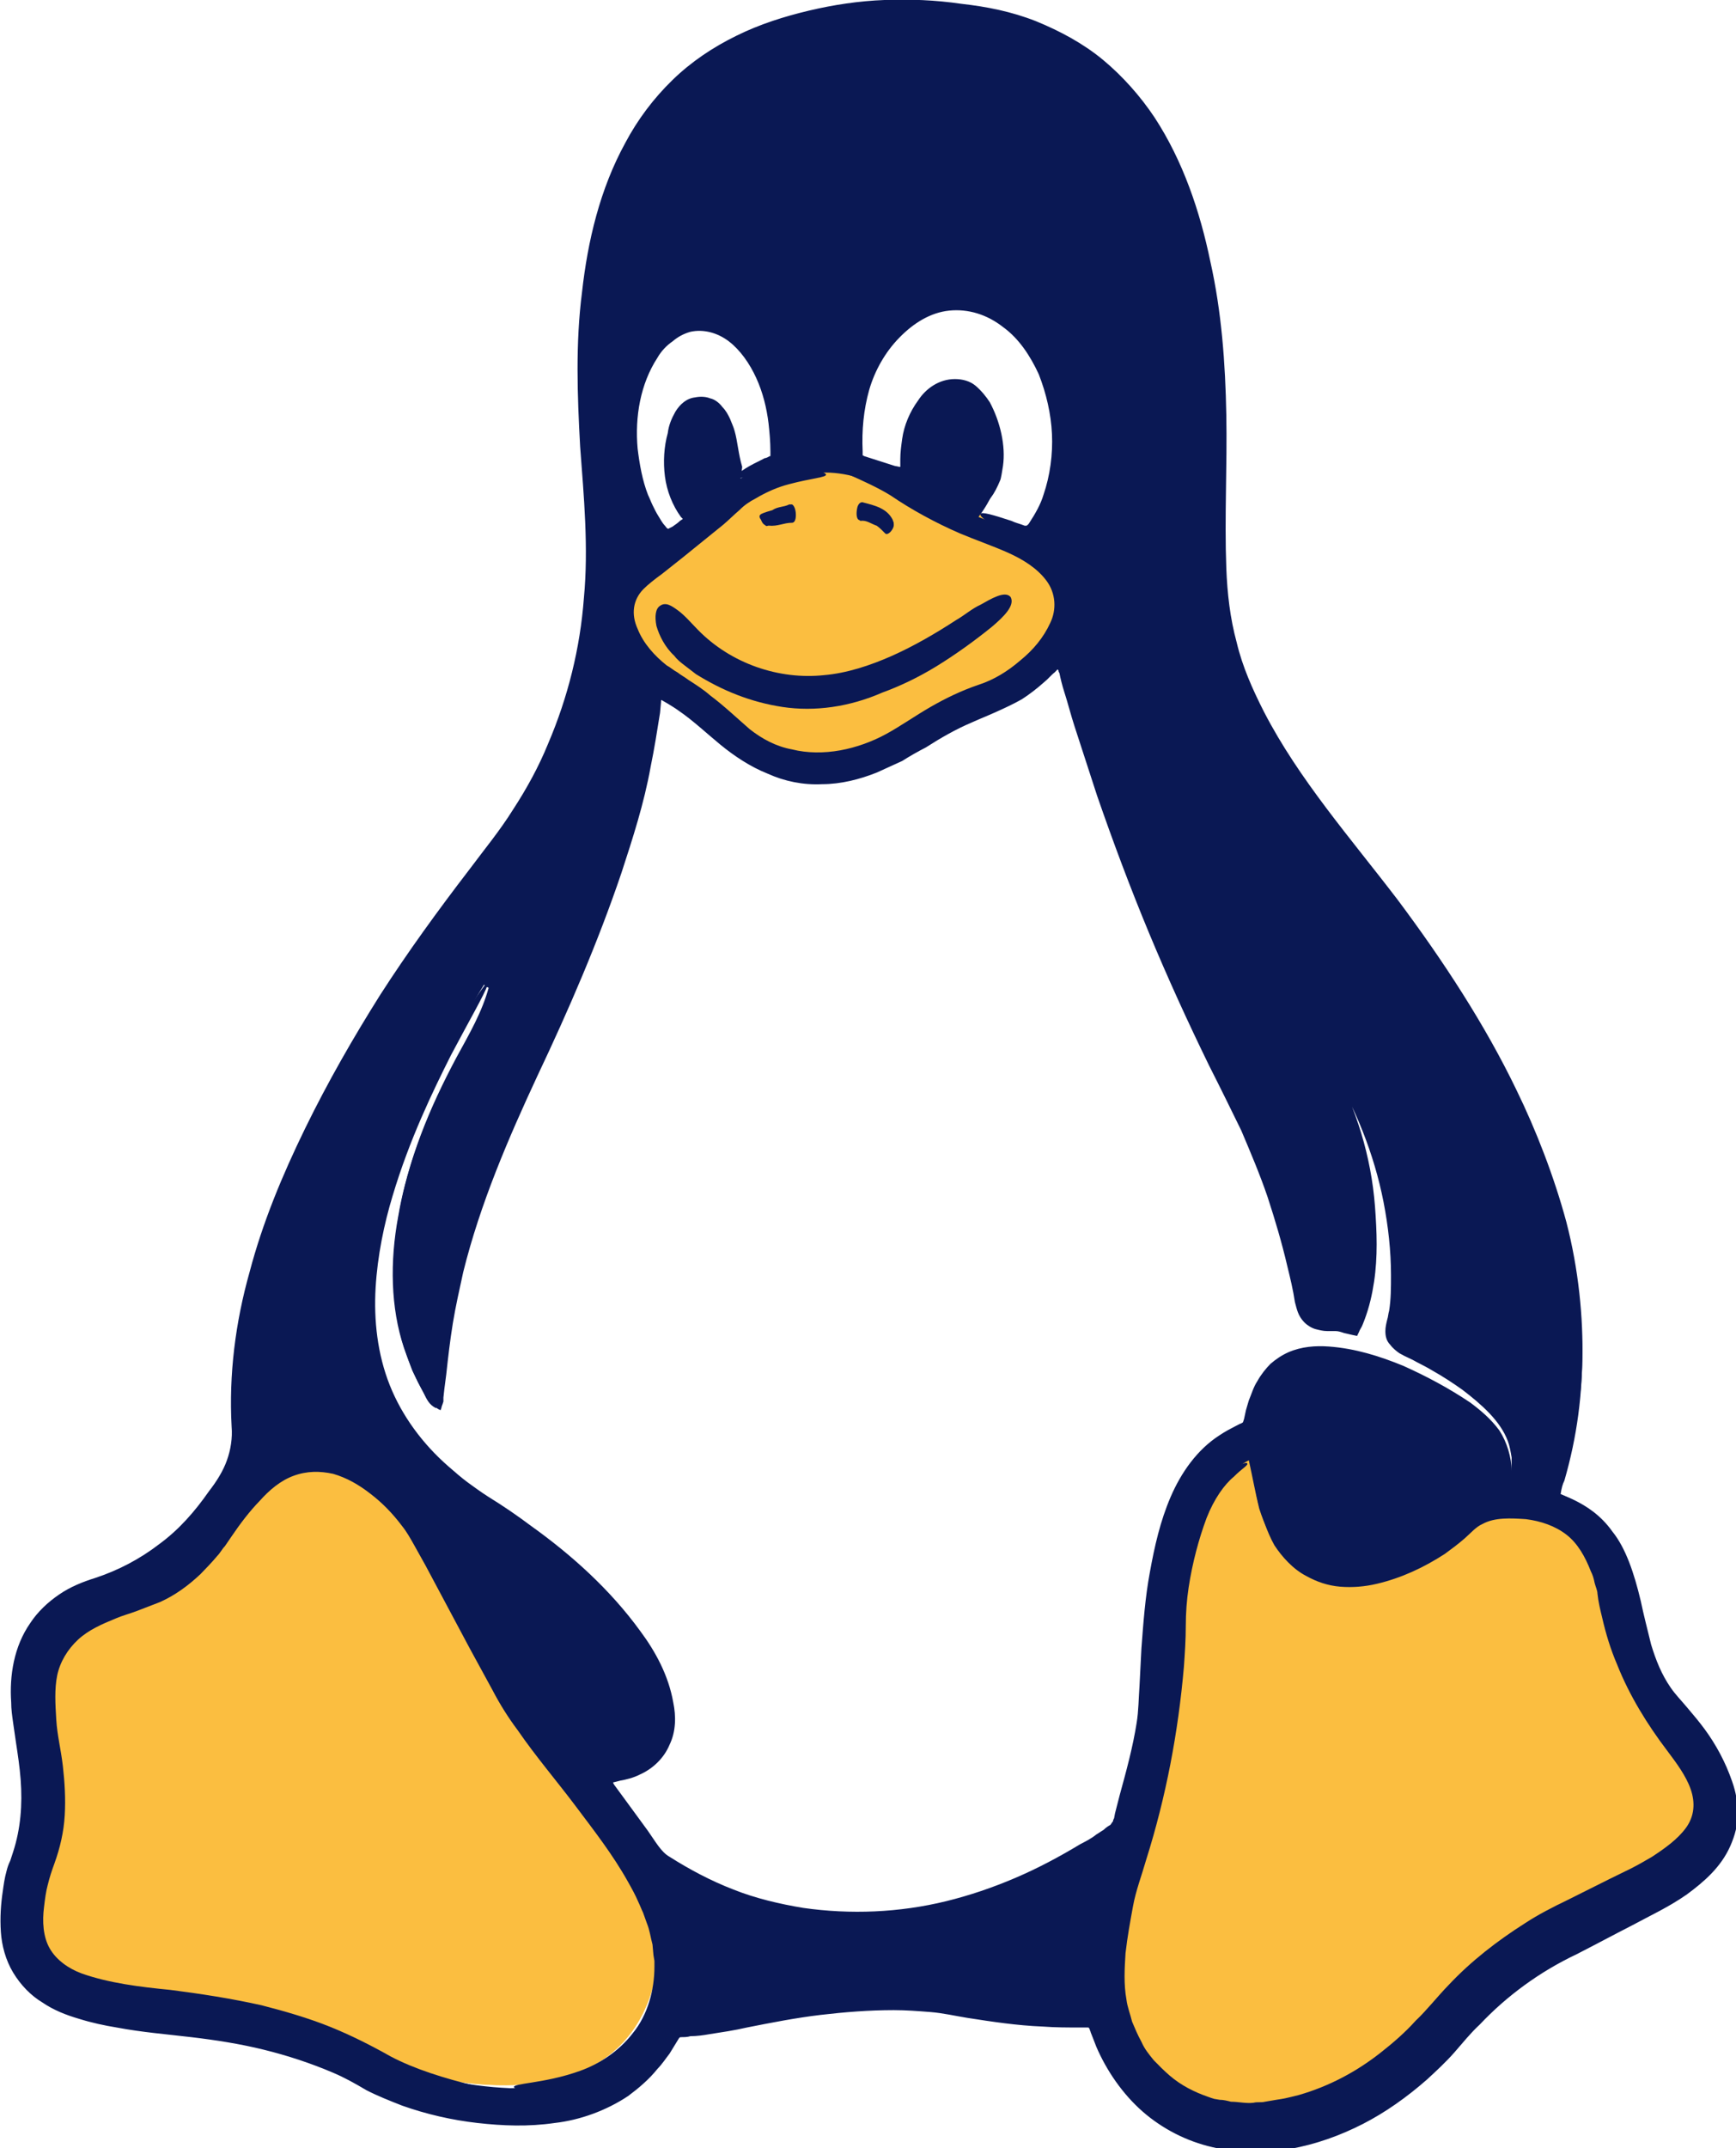<svg width="38" height="47" viewBox="0 0 38 47" fill="none" xmlns="http://www.w3.org/2000/svg">
<g clip-path="url(#clip0_113_573)">
<path d="M22.864 12.218C22.081 11.458 20.802 10.825 19.503 10.593C19.421 10.509 19.318 10.424 19.215 10.382C18.843 10.213 18.514 10.129 18.101 10.192C17.854 10.234 17.648 10.298 17.441 10.403C17.421 10.403 17.276 10.466 17.215 10.509C17.173 10.53 17.091 10.551 17.07 10.551C16.967 10.572 16.864 10.593 16.74 10.635C16.369 10.762 16.081 10.952 15.771 11.205C15.689 11.268 15.627 11.353 15.586 11.416C15.544 11.437 15.503 11.479 15.483 11.501C15.441 11.522 15.4 11.564 15.359 11.606C15.235 11.669 15.111 11.775 15.008 11.88C14.081 11.88 13.627 12.957 13.771 13.759C14.019 15.278 15.854 16.355 17.194 16.566C18.493 16.777 20.328 16.798 20.967 15.468C21.998 15.131 22.988 14.603 23.256 13.674C23.38 13.168 23.235 12.577 22.864 12.218Z" fill="#FBBE40"/>
<path d="M22.864 12.218C22.081 11.458 20.802 10.825 19.503 10.593C19.421 10.509 19.318 10.424 19.215 10.382C18.843 10.213 18.514 10.129 18.101 10.192C17.854 10.234 17.648 10.298 17.441 10.403C17.421 10.403 17.276 10.466 17.215 10.509C17.173 10.53 17.091 10.551 17.07 10.551C16.967 10.572 16.864 10.593 16.74 10.635C16.369 10.762 16.081 10.952 15.771 11.205C15.689 11.268 15.627 11.353 15.586 11.416C15.544 11.437 15.503 11.479 15.483 11.501C15.441 11.522 15.4 11.564 15.359 11.606C15.235 11.669 15.111 11.775 15.008 11.88C14.081 11.88 13.627 12.957 13.771 13.759C14.019 15.278 15.854 16.355 17.194 16.566C18.493 16.777 20.328 16.798 20.967 15.468C21.998 15.131 22.988 14.603 23.256 13.674C23.38 13.168 23.235 12.577 22.864 12.218Z" fill="#FBBE40"/>
<path d="M11.897 36.722C10.866 34.822 8.742 31.509 6.206 32.163C4.763 32.543 3.979 34.063 2.742 34.78C2.309 35.033 1.773 35.097 1.381 35.645C1.031 36.173 0.948 36.806 0.804 37.397C0.701 37.883 0.825 38.305 1.052 38.621C-0.144 40.099 0.227 43.011 2.124 43.623C3.01 43.919 3.979 43.729 4.887 43.961C6.082 44.256 7.196 44.805 8.371 45.164C10.33 45.797 13.423 46.156 14.247 43.623C15.031 41.281 12.948 38.685 11.897 36.722Z" fill="#FBBE40"/>
<path d="M36.599 38.326C36.331 37.714 35.898 37.165 35.733 36.49C35.568 35.751 35.424 34.949 34.97 34.337C34.95 34.253 34.95 34.169 34.929 34.084C34.867 33.831 34.743 33.62 34.558 33.43C34.455 33.345 34.372 33.282 34.269 33.198C34.042 33.071 33.795 32.987 33.548 32.987H33.506C33.3 32.987 33.115 33.029 32.95 33.113C32.908 33.134 32.847 33.156 32.805 33.177C32.455 33.113 32.084 33.071 31.754 33.029C30.744 32.923 29.919 33.134 29.238 33.556C29.589 31.847 26.929 31.151 26.414 32.923C25.795 35.055 25.197 37.186 24.661 39.339C24.187 41.196 23.156 43.75 24.97 45.206C25.424 45.586 25.96 45.797 26.537 45.903C26.764 46.177 27.115 46.346 27.568 46.346C28.084 46.346 28.455 46.114 28.682 45.797C29.424 45.607 30.125 45.291 30.702 44.868C31.527 44.278 32.228 43.581 33.094 43.053C33.919 42.547 34.867 42.273 35.609 41.703C35.919 41.471 36.187 41.175 36.393 40.859C37.341 40.437 37.424 38.938 36.599 38.326Z" fill="#FBBE40"/>
<path d="M11.897 36.722C10.866 34.822 8.742 31.509 6.206 32.163C4.763 32.543 3.979 34.063 2.742 34.78C2.309 35.033 1.773 35.097 1.381 35.645C1.031 36.173 0.948 36.806 0.804 37.397C0.701 37.883 0.825 38.305 1.052 38.621C-0.144 40.099 0.227 43.011 2.124 43.623C3.01 43.919 3.979 43.729 4.887 43.961C6.082 44.256 7.196 44.805 8.371 45.164C10.33 45.797 13.423 46.156 14.247 43.623C15.031 41.281 12.948 38.685 11.897 36.722Z" fill="#FBBE40"/>
<path d="M36.599 38.326C36.331 37.714 35.898 37.165 35.733 36.49C35.568 35.751 35.424 34.949 34.97 34.337C34.95 34.253 34.95 34.169 34.929 34.084C34.867 33.831 34.743 33.62 34.558 33.43C34.455 33.345 34.372 33.282 34.269 33.198C34.042 33.071 33.795 32.987 33.548 32.987H33.506C33.3 32.987 33.115 33.029 32.95 33.113C32.908 33.134 32.847 33.156 32.805 33.177C32.455 33.113 32.084 33.071 31.754 33.029C30.744 32.923 29.919 33.134 29.238 33.556C29.589 31.847 26.929 31.151 26.414 32.923C25.795 35.055 25.197 37.186 24.661 39.339C24.187 41.196 23.156 43.75 24.97 45.206C25.424 45.586 25.96 45.797 26.537 45.903C26.764 46.177 27.115 46.346 27.568 46.346C28.084 46.346 28.455 46.114 28.682 45.797C29.424 45.607 30.125 45.291 30.702 44.868C31.527 44.278 32.228 43.581 33.094 43.053C33.919 42.547 34.867 42.273 35.609 41.703C35.919 41.471 36.187 41.175 36.393 40.859C37.341 40.437 37.424 38.938 36.599 38.326Z" fill="#FBBE40"/>
<path d="M34.161 32.69C35.151 33.09 35.522 33.914 35.728 34.842C35.79 35.117 35.873 35.391 35.934 35.686C36.058 36.298 36.305 36.847 36.738 37.312C37.11 37.712 37.44 38.177 37.646 38.704C38.017 39.612 37.852 40.287 37.13 40.92C36.78 41.237 36.367 41.469 35.934 41.68C35.357 41.976 34.759 42.292 34.182 42.588C33.295 43.052 32.532 43.685 31.872 44.466C31.068 45.416 30.12 46.154 28.945 46.555C26.862 47.273 24.821 46.513 24.017 44.318C23.955 44.149 23.852 44.086 23.687 44.107C22.718 44.149 21.769 44.002 20.821 43.854C19.46 43.622 18.099 43.77 16.759 44.044C16.161 44.17 15.563 44.318 14.945 44.339C14.821 44.339 14.738 44.36 14.677 44.487C13.707 46.197 12.161 46.45 10.45 46.26C9.543 46.154 8.677 45.901 7.893 45.458C6.594 44.74 5.192 44.508 3.769 44.339C3.11 44.276 2.47 44.192 1.831 44.023C0.553 43.664 0.079 42.925 0.223 41.596C0.244 41.342 0.285 41.068 0.367 40.836C0.738 39.95 0.656 39.042 0.512 38.135C0.47 37.923 0.45 37.734 0.429 37.523C0.305 36.214 0.821 35.222 2.037 34.821C3.233 34.441 4.099 33.745 4.78 32.711C5.089 32.246 5.254 31.866 5.233 31.276C5.13 29.144 5.749 27.16 6.615 25.261C7.707 22.876 9.171 20.744 10.78 18.697C12.409 16.629 13.089 14.265 13.007 11.627C12.945 10.065 12.759 8.483 12.903 6.9C12.986 5.95 13.13 5 13.46 4.093C14.12 2.32 15.336 1.159 17.089 0.611C18.553 0.146 20.037 0.083 21.543 0.357C23.728 0.716 25.151 2.109 25.914 4.219C26.573 6.034 26.697 7.934 26.718 9.833C26.718 10.825 26.697 11.796 26.738 12.788C26.821 14.371 27.522 15.721 28.409 16.988C29.233 18.17 30.182 19.246 31.027 20.428C32.388 22.327 33.563 24.353 34.202 26.654C34.738 28.574 34.8 30.474 34.244 32.394C34.202 32.478 34.182 32.563 34.161 32.69ZM10.697 21.61C10.656 21.588 10.635 21.567 10.594 21.546C10.45 21.779 10.305 22.032 10.161 22.264C9.254 23.847 8.429 25.472 8.099 27.308C7.666 29.693 8.429 31.508 10.429 32.837C10.615 32.964 10.821 33.09 11.007 33.217C11.976 33.892 12.883 34.61 13.625 35.56C14.037 36.087 14.409 36.636 14.512 37.333C14.635 38.071 14.285 38.62 13.563 38.81C13.398 38.852 13.233 38.873 13.027 38.915C13.336 39.337 13.625 39.739 13.914 40.139C14.099 40.393 14.223 40.667 14.512 40.836C15.068 41.174 15.646 41.49 16.285 41.68C19.213 42.588 21.852 41.807 24.305 40.139C24.388 40.076 24.47 40.013 24.512 39.886C24.759 39 25.048 38.135 25.089 37.206C25.151 35.961 25.192 34.716 25.543 33.513C25.811 32.563 26.264 31.74 27.213 31.339C27.378 31.276 27.398 31.128 27.419 30.98C27.625 29.967 28.202 29.545 29.192 29.672C30.037 29.777 30.821 30.115 31.543 30.558C32.285 30.98 32.986 31.444 32.821 32.478C33.11 32.584 33.192 32.436 33.233 32.204C33.316 31.571 33.048 31.086 32.615 30.685C32.099 30.178 31.481 29.819 30.821 29.524C30.532 29.397 30.409 29.271 30.491 28.912C30.573 28.616 30.594 28.279 30.594 27.983C30.553 25.134 29.295 22.834 27.398 20.85C27.336 20.787 27.254 20.66 27.13 20.787C27.171 21.061 27.378 21.188 27.543 21.378C29.089 23.129 29.996 25.155 29.872 27.561C29.852 28.068 29.749 28.553 29.522 28.996C29.336 28.975 29.192 28.933 29.048 28.933C28.697 28.933 28.553 28.806 28.491 28.426C28.161 26.801 27.625 25.24 26.862 23.762C25.419 20.934 24.244 17.98 23.336 14.919C23.295 14.751 23.274 14.54 23.13 14.35C22.718 14.856 22.244 15.236 21.666 15.468C21.068 15.7 20.512 16.017 19.955 16.355C18.285 17.389 16.986 17.262 15.543 15.954C15.192 15.637 14.8 15.341 14.326 15.109C14.223 16.122 14.037 17.051 13.769 18.001C13.192 20.069 12.326 22.011 11.419 23.931C10.656 25.577 10.017 27.245 9.749 29.06C9.666 29.629 9.604 30.22 9.543 30.811C9.378 30.727 9.336 30.6 9.275 30.474C8.594 29.271 8.491 27.983 8.718 26.654C8.924 25.387 9.398 24.248 9.996 23.129C10.285 22.602 10.553 22.137 10.697 21.61ZM11.171 45.69C11.357 45.69 11.543 45.669 11.728 45.669C14.079 45.458 15.11 43.495 13.976 41.364C13.625 40.688 13.151 40.076 12.697 39.485C12.058 38.641 11.357 37.86 10.862 36.91C10.305 35.834 9.728 34.779 9.151 33.703C8.862 33.175 8.47 32.753 7.996 32.415C7.089 31.803 6.202 31.909 5.481 32.732C5.213 33.048 4.945 33.386 4.718 33.745C4.264 34.42 3.666 34.863 2.903 35.096C2.615 35.18 2.326 35.285 2.037 35.433C1.357 35.771 1.006 36.319 1.006 37.1C1.006 37.523 1.068 37.945 1.13 38.367C1.275 39.19 1.295 39.992 0.986 40.794C0.883 41.047 0.842 41.321 0.8 41.596C0.635 42.609 0.986 43.157 1.955 43.432C2.491 43.58 3.027 43.643 3.584 43.706C5.254 43.854 6.862 44.192 8.347 45.015C9.213 45.437 10.182 45.648 11.171 45.69ZM27.336 31.951C26.718 32.267 26.429 32.774 26.223 33.344C25.976 34.019 25.852 34.758 25.831 35.475C25.769 37.354 25.439 39.169 24.862 40.941C24.677 41.511 24.573 42.102 24.491 42.714C24.223 44.951 25.934 46.576 28.099 46.154C29.46 45.88 30.532 45.12 31.419 44.065C32.202 43.115 33.151 42.398 34.223 41.87C34.842 41.553 35.46 41.279 36.058 40.941C37.419 40.182 37.625 39.485 36.656 38.261C35.852 37.227 35.316 36.13 35.11 34.863C35.089 34.779 35.048 34.673 35.027 34.589C34.697 33.555 34.12 33.154 33.048 33.133C32.677 33.133 32.367 33.196 32.079 33.492C31.646 33.935 31.089 34.251 30.512 34.462C29.089 35.011 28.037 34.483 27.563 33.006C27.481 32.668 27.419 32.331 27.336 31.951ZM18.079 10.34C17.192 10.34 16.553 10.572 16.037 11.036C15.419 11.585 14.78 12.091 14.12 12.598C13.666 12.957 13.584 13.4 13.852 13.949C14.037 14.329 14.347 14.645 14.697 14.856C15.233 15.194 15.728 15.595 16.182 16.038C16.759 16.566 17.439 16.735 18.202 16.671C18.78 16.608 19.295 16.397 19.769 16.08C20.326 15.721 20.883 15.384 21.501 15.152C21.934 15.004 22.305 14.729 22.635 14.392C23.543 13.484 23.378 12.535 22.223 12.007C22.058 11.923 21.872 11.838 21.707 11.796C21.006 11.564 20.347 11.268 19.707 10.867C19.171 10.53 18.573 10.34 18.079 10.34ZM21.419 11.311C21.728 11.437 22.017 11.543 22.305 11.669C22.47 11.754 22.573 11.69 22.677 11.543C23.543 10.34 23.357 8.145 22.264 7.153C21.46 6.393 20.409 6.393 19.625 7.153C18.862 7.892 18.615 8.841 18.677 9.875C18.677 9.981 18.697 10.065 18.8 10.108C19.13 10.213 19.481 10.319 19.852 10.445C19.831 9.854 19.872 9.348 20.161 8.884C20.594 8.208 21.295 8.229 21.646 8.947C22.017 9.77 21.996 10.551 21.419 11.311ZM16.161 10.488C16.429 10.382 16.656 10.276 16.903 10.171C17.048 10.108 17.068 10.002 17.068 9.875C17.068 9.095 16.924 8.356 16.45 7.702C15.749 6.773 14.759 6.836 14.161 7.849C13.563 8.884 13.646 10.593 14.367 11.543C14.429 11.627 14.491 11.733 14.615 11.754C14.8 11.648 14.986 11.522 15.13 11.332C14.656 10.762 14.532 10.108 14.697 9.39C14.78 9.073 14.903 8.757 15.274 8.736C15.646 8.715 15.79 9.01 15.934 9.306C16.12 9.686 16.12 10.065 16.161 10.488Z" fill="#0A1854"/>
<path d="M16.081 9.433C16.06 9.349 16.019 9.264 15.978 9.159C15.937 9.075 15.895 8.99 15.813 8.906C15.751 8.821 15.648 8.737 15.545 8.716C15.442 8.674 15.318 8.674 15.215 8.695C15.029 8.716 14.885 8.842 14.782 9.011C14.699 9.159 14.637 9.307 14.617 9.476C14.534 9.771 14.514 10.109 14.555 10.425C14.596 10.742 14.72 11.058 14.905 11.312L14.947 11.354L14.885 11.396C14.844 11.438 14.782 11.48 14.72 11.523L14.637 11.565C14.617 11.586 14.637 11.565 14.617 11.565C14.617 11.565 14.617 11.586 14.555 11.502C14.493 11.438 14.452 11.354 14.411 11.29C14.37 11.227 14.328 11.143 14.287 11.058C14.246 10.974 14.225 10.911 14.184 10.826C14.06 10.51 13.998 10.151 13.957 9.813C13.895 9.117 14.019 8.399 14.39 7.829C14.473 7.682 14.596 7.555 14.72 7.471C14.844 7.365 14.967 7.302 15.112 7.26C15.4 7.196 15.71 7.281 15.957 7.471C16.204 7.661 16.411 7.956 16.555 8.273C16.699 8.589 16.782 8.927 16.823 9.264C16.844 9.454 16.864 9.665 16.864 9.877C16.864 9.919 16.864 9.94 16.864 9.961C16.864 9.982 16.864 9.982 16.844 9.982C16.844 9.982 16.782 10.024 16.741 10.024C16.699 10.045 16.658 10.066 16.617 10.088C16.308 10.235 16.101 10.383 16.143 10.425C16.184 10.489 16.39 10.446 16.72 10.362C16.761 10.341 16.802 10.341 16.844 10.32L16.905 10.341C16.926 10.341 16.947 10.32 16.988 10.32C17.05 10.299 17.132 10.235 17.174 10.151C17.215 10.066 17.235 10.003 17.235 9.919C17.256 9.687 17.235 9.454 17.215 9.201C17.174 8.842 17.091 8.484 16.926 8.167C16.802 7.893 16.637 7.639 16.431 7.428C16.225 7.217 15.957 7.027 15.648 6.943C15.338 6.859 14.988 6.922 14.72 7.091C14.431 7.26 14.225 7.513 14.06 7.766C13.73 8.315 13.607 8.969 13.627 9.623C13.648 10.277 13.813 10.974 14.225 11.586C14.246 11.607 14.266 11.628 14.287 11.67C14.308 11.691 14.328 11.734 14.349 11.755C14.37 11.797 14.39 11.818 14.473 11.882C14.534 11.924 14.617 11.945 14.699 11.966C14.761 11.945 14.823 11.903 14.864 11.882C14.905 11.86 14.926 11.839 14.967 11.818C15.029 11.776 15.112 11.713 15.174 11.67L15.235 11.607L15.318 11.523L15.4 11.438L15.421 11.417C15.421 11.417 15.421 11.396 15.4 11.396L15.359 11.354C15.318 11.29 15.277 11.227 15.235 11.164C15.215 11.122 15.194 11.101 15.174 11.058C15.009 10.784 14.885 10.467 14.885 10.109C14.885 9.94 14.905 9.75 14.947 9.581C14.988 9.391 15.05 9.222 15.132 9.117C15.174 9.053 15.235 9.032 15.297 9.011C15.359 8.99 15.442 8.99 15.504 9.011C15.627 9.032 15.73 9.159 15.813 9.349C15.875 9.476 15.937 9.581 15.957 9.708C15.998 9.834 16.019 9.961 16.04 10.088C16.081 10.32 16.101 10.51 16.163 10.552C16.204 10.573 16.225 10.425 16.246 10.214C16.163 9.94 16.143 9.644 16.081 9.433Z" fill="#0A1854"/>
<path d="M21.955 10.194C22.017 9.751 21.893 9.223 21.666 8.801C21.584 8.674 21.48 8.548 21.357 8.442C21.233 8.337 21.068 8.294 20.903 8.294C20.553 8.294 20.264 8.505 20.099 8.759C19.913 9.012 19.79 9.307 19.748 9.603C19.728 9.751 19.707 9.898 19.707 10.046V10.152V10.194V10.215H19.687L19.584 10.194L19.254 10.088L18.924 9.983L18.883 9.962C18.862 9.962 18.883 9.941 18.862 9.962C18.841 9.983 18.841 9.983 18.883 9.962C18.883 9.962 18.883 9.919 18.883 9.877C18.862 9.413 18.903 8.97 19.027 8.527C19.151 8.104 19.377 7.703 19.687 7.387C19.996 7.07 20.367 6.838 20.779 6.796C21.192 6.754 21.604 6.88 21.955 7.155C22.305 7.408 22.553 7.788 22.738 8.189C22.903 8.611 23.006 9.054 23.027 9.497C23.047 9.941 22.986 10.405 22.841 10.827C22.779 11.038 22.656 11.249 22.532 11.439C22.511 11.481 22.47 11.502 22.47 11.502C22.47 11.502 22.47 11.502 22.429 11.502C22.326 11.46 22.223 11.439 22.14 11.397C21.748 11.27 21.48 11.186 21.46 11.249C21.439 11.312 21.666 11.46 22.017 11.65C22.099 11.692 22.181 11.734 22.305 11.798C22.367 11.819 22.47 11.861 22.594 11.819C22.697 11.777 22.759 11.713 22.821 11.65C22.986 11.418 23.151 11.165 23.233 10.869C23.377 10.468 23.439 10.025 23.439 9.603C23.419 8.906 23.254 8.189 22.883 7.577C22.697 7.26 22.45 6.986 22.14 6.775C21.852 6.564 21.48 6.416 21.109 6.374C20.738 6.353 20.326 6.437 19.996 6.648C19.645 6.838 19.377 7.134 19.151 7.45C18.924 7.788 18.759 8.168 18.656 8.569C18.553 8.97 18.553 9.392 18.573 9.814C18.573 9.856 18.573 9.919 18.594 10.004C18.614 10.088 18.697 10.173 18.779 10.194C18.883 10.236 18.986 10.257 19.089 10.299C19.357 10.384 19.666 10.489 20.058 10.616C20.058 10.489 20.058 10.341 20.058 10.194C20.058 10.152 20.058 10.088 20.058 10.046C20.058 10.004 20.058 9.962 20.058 9.941C20.058 9.793 20.078 9.624 20.12 9.476C20.181 9.181 20.346 8.843 20.594 8.653C20.718 8.569 20.862 8.505 21.006 8.527C21.151 8.548 21.274 8.632 21.377 8.759C21.398 8.801 21.419 8.822 21.46 8.864L21.522 8.97C21.563 9.054 21.604 9.139 21.625 9.223C21.687 9.392 21.728 9.582 21.748 9.772C21.769 10.088 21.707 10.405 21.604 10.658C21.501 10.911 21.377 11.101 21.398 11.165C21.419 11.207 21.542 11.101 21.687 10.89C21.769 10.785 21.831 10.658 21.893 10.51C21.913 10.468 21.934 10.32 21.955 10.194Z" fill="#0A1854"/>
<path d="M19.503 10.846C19.936 11.142 20.472 11.437 21.008 11.669C21.359 11.817 21.73 11.944 22.06 12.091C22.39 12.239 22.699 12.429 22.905 12.704C23.111 12.978 23.132 13.337 22.988 13.632C22.843 13.949 22.616 14.223 22.328 14.455C22.06 14.687 21.751 14.877 21.421 14.983C21.049 15.109 20.699 15.278 20.369 15.468C20.039 15.658 19.709 15.89 19.4 16.059C19.091 16.228 18.74 16.355 18.39 16.418C18.039 16.481 17.668 16.481 17.338 16.397C16.988 16.334 16.678 16.165 16.41 15.954C16.142 15.722 15.854 15.447 15.544 15.215C15.4 15.088 15.235 14.983 15.07 14.877C14.988 14.814 14.905 14.772 14.823 14.708C14.74 14.666 14.678 14.603 14.596 14.561C14.328 14.35 14.081 14.075 13.957 13.759C13.812 13.442 13.854 13.126 14.081 12.893C14.184 12.788 14.348 12.661 14.493 12.556L14.946 12.197C15.235 11.965 15.544 11.712 15.833 11.479C15.957 11.374 16.06 11.268 16.184 11.163C16.287 11.057 16.41 10.973 16.534 10.91C16.782 10.762 17.029 10.656 17.276 10.593C17.751 10.466 18.101 10.445 18.081 10.382C18.06 10.319 17.751 10.234 17.235 10.298C16.988 10.34 16.678 10.424 16.39 10.572C16.245 10.656 16.101 10.762 15.957 10.867C15.833 10.973 15.689 11.1 15.565 11.205C15.194 11.522 14.802 11.838 14.41 12.134L14.163 12.324C14.081 12.387 13.998 12.45 13.915 12.535C13.751 12.704 13.606 12.915 13.544 13.168C13.503 13.421 13.565 13.674 13.648 13.885C13.751 14.096 13.854 14.286 14.019 14.455C14.163 14.624 14.328 14.772 14.513 14.898C14.699 15.025 14.864 15.13 15.05 15.257C15.4 15.51 15.709 15.785 16.039 16.08C16.369 16.397 16.802 16.65 17.276 16.735C17.751 16.84 18.225 16.819 18.699 16.692C19.173 16.587 19.627 16.334 20.019 16.059C20.431 15.806 20.843 15.553 21.297 15.363C21.4 15.32 21.503 15.278 21.648 15.236C21.771 15.194 21.895 15.13 22.019 15.067C22.266 14.941 22.493 14.751 22.699 14.561C22.905 14.35 23.111 14.117 23.256 13.822C23.4 13.527 23.462 13.147 23.338 12.788C23.215 12.45 22.946 12.176 22.658 12.007C22.369 11.817 22.06 11.712 21.751 11.585C21.153 11.374 20.555 11.121 19.998 10.783C19.833 10.678 19.627 10.551 19.421 10.466C19.215 10.382 19.008 10.298 18.823 10.255C18.452 10.171 18.142 10.192 18.101 10.234C18.06 10.277 18.287 10.298 18.575 10.382C18.864 10.509 19.235 10.678 19.503 10.846Z" fill="#0A1854"/>
<path d="M28.596 34.484C28.823 34.611 29.07 34.695 29.338 34.717C29.606 34.738 29.874 34.717 30.142 34.653C30.678 34.527 31.173 34.294 31.627 33.999C31.771 33.893 31.915 33.788 32.06 33.661C32.204 33.535 32.307 33.408 32.451 33.345C32.719 33.197 33.07 33.218 33.4 33.239C33.73 33.281 34.039 33.387 34.286 33.577C34.534 33.767 34.699 34.062 34.822 34.379C34.864 34.463 34.884 34.527 34.905 34.632C34.926 34.717 34.967 34.801 34.967 34.864C34.987 35.054 35.029 35.223 35.07 35.392C35.152 35.751 35.255 36.088 35.4 36.426C35.668 37.101 36.06 37.734 36.493 38.304C36.699 38.579 36.905 38.853 37.008 39.148C37.111 39.444 37.09 39.739 36.905 39.993C36.719 40.246 36.451 40.436 36.163 40.626C36.018 40.71 35.874 40.795 35.709 40.879L35.235 41.111L34.307 41.575C33.998 41.723 33.668 41.892 33.379 42.082C32.781 42.462 32.204 42.905 31.709 43.433C31.462 43.686 31.235 43.981 30.987 44.214C30.761 44.467 30.493 44.699 30.224 44.91C29.689 45.332 29.09 45.649 28.431 45.839C28.266 45.881 28.101 45.923 27.936 45.944L27.689 45.986C27.606 46.008 27.523 45.986 27.441 46.008C27.276 46.029 27.111 45.986 26.946 45.986C26.864 45.965 26.781 45.944 26.699 45.944L26.575 45.923L26.451 45.881C26.142 45.775 25.853 45.628 25.606 45.416C25.482 45.311 25.359 45.184 25.256 45.079C25.152 44.952 25.049 44.826 24.987 44.678C24.905 44.53 24.843 44.382 24.781 44.235C24.74 44.066 24.678 43.918 24.657 43.749C24.596 43.412 24.616 43.074 24.637 42.736C24.678 42.377 24.74 42.04 24.802 41.702C24.864 41.364 24.987 41.048 25.09 40.689C25.523 39.317 25.791 37.903 25.915 36.468C25.936 36.173 25.956 35.877 25.956 35.582C25.956 35.286 25.977 35.012 26.018 34.738C26.101 34.189 26.245 33.661 26.41 33.218C26.575 32.796 26.802 32.479 27.008 32.311C27.194 32.121 27.338 32.057 27.297 32.015C27.276 31.994 27.111 32.036 26.884 32.184C26.657 32.332 26.369 32.627 26.163 33.07C25.956 33.514 25.791 34.041 25.689 34.653C25.647 34.949 25.606 35.286 25.606 35.603C25.585 35.919 25.565 36.236 25.544 36.574C25.462 37.502 25.317 38.41 25.111 39.317C25.029 39.697 24.926 40.056 24.823 40.436C24.761 40.626 24.719 40.795 24.657 40.985C24.596 41.175 24.554 41.364 24.493 41.554C24.41 41.934 24.348 42.335 24.307 42.736C24.266 43.137 24.266 43.559 24.369 43.96C24.554 44.762 25.029 45.543 25.75 45.965C26.101 46.176 26.513 46.324 26.926 46.387C27.338 46.451 27.771 46.408 28.183 46.345C29.008 46.176 29.791 45.796 30.451 45.269C30.781 44.994 31.111 44.699 31.4 44.382C31.689 44.045 31.956 43.749 32.266 43.454C32.884 42.884 33.606 42.399 34.41 41.998C34.802 41.786 35.214 41.575 35.627 41.364C36.039 41.153 36.451 40.942 36.843 40.626C37.029 40.478 37.194 40.288 37.317 40.035C37.441 39.782 37.441 39.486 37.379 39.212C37.235 38.684 36.864 38.262 36.575 37.861C35.977 37.038 35.503 36.025 35.317 34.906C35.317 34.843 35.297 34.738 35.255 34.674L35.194 34.463C35.152 34.316 35.09 34.168 35.008 34.041C34.864 33.767 34.657 33.492 34.389 33.303C34.121 33.112 33.791 33.028 33.482 32.986C33.317 32.965 33.173 32.965 33.008 32.965C32.843 32.965 32.678 32.986 32.513 33.028C32.348 33.091 32.183 33.176 32.06 33.303L31.895 33.471C31.833 33.514 31.791 33.577 31.73 33.619C31.503 33.809 31.256 33.957 30.987 34.083C30.451 34.337 29.895 34.548 29.338 34.484C28.987 34.442 28.657 34.316 28.39 34.062C28.121 33.809 27.956 33.492 27.833 33.197C27.709 32.901 27.627 32.606 27.565 32.395C27.503 32.184 27.441 32.036 27.42 31.994C27.4 31.952 27.4 32.057 27.42 32.205C27.441 32.374 27.482 32.627 27.544 32.901C27.627 33.176 27.73 33.514 27.895 33.809C28.06 34.062 28.307 34.337 28.596 34.484Z" fill="#0A1854"/>
<path d="M8.551 44.995C8.139 44.763 7.685 44.531 7.211 44.341C6.737 44.151 6.222 44.003 5.727 43.876C5.067 43.728 4.387 43.623 3.727 43.539C3.067 43.475 2.387 43.391 1.789 43.18C1.5 43.074 1.232 42.884 1.088 42.631C0.943 42.378 0.923 42.04 0.964 41.724C0.984 41.555 1.005 41.386 1.046 41.238C1.088 41.069 1.129 40.943 1.191 40.774C1.314 40.436 1.397 40.077 1.417 39.719C1.438 39.36 1.417 39.001 1.376 38.642C1.335 38.283 1.252 37.967 1.232 37.629C1.211 37.292 1.191 36.954 1.252 36.658C1.314 36.363 1.479 36.089 1.706 35.878C1.933 35.666 2.222 35.54 2.531 35.413C2.675 35.35 2.84 35.308 3.005 35.245C3.17 35.181 3.335 35.118 3.5 35.054C3.83 34.907 4.118 34.696 4.387 34.443C4.51 34.316 4.634 34.189 4.758 34.041C4.82 33.978 4.861 33.894 4.923 33.83L5.067 33.619C5.253 33.345 5.459 33.071 5.685 32.839C5.892 32.606 6.139 32.395 6.428 32.29C6.716 32.184 7.005 32.184 7.294 32.248C7.582 32.332 7.85 32.48 8.118 32.691C8.366 32.881 8.593 33.113 8.799 33.387C8.902 33.514 8.984 33.662 9.067 33.809L9.314 34.252L10.283 36.068L10.778 36.975C10.943 37.292 11.129 37.587 11.335 37.861C11.727 38.431 12.18 38.959 12.593 39.508C13.005 40.056 13.417 40.584 13.747 41.175C13.83 41.323 13.912 41.47 13.974 41.618C14.015 41.703 14.036 41.766 14.077 41.85L14.16 42.082C14.222 42.23 14.242 42.399 14.283 42.547L14.304 42.779L14.325 42.905V43.032C14.325 43.539 14.18 44.087 13.85 44.488C13.541 44.889 13.108 45.164 12.696 45.311C12.283 45.459 11.912 45.522 11.644 45.565C11.376 45.607 11.232 45.628 11.252 45.67C11.273 45.712 11.417 45.733 11.685 45.733C11.933 45.755 12.325 45.733 12.758 45.607C13.191 45.48 13.706 45.227 14.098 44.742C14.51 44.277 14.737 43.581 14.716 42.905C14.696 42.42 14.552 41.956 14.366 41.534C14.18 41.09 13.912 40.711 13.665 40.352C13.232 39.74 12.758 39.149 12.304 38.579C11.83 37.988 11.397 37.397 11.046 36.743C10.696 36.068 10.325 35.392 9.954 34.717C9.768 34.379 9.582 34.041 9.397 33.683C9.211 33.324 8.964 32.986 8.655 32.712C8.366 32.438 8.015 32.184 7.624 32.015C7.232 31.868 6.758 31.826 6.345 31.994C5.933 32.142 5.582 32.459 5.335 32.796C5.067 33.113 4.82 33.472 4.593 33.809C4.345 34.126 4.057 34.421 3.706 34.632C3.541 34.738 3.356 34.822 3.149 34.907C2.964 34.97 2.737 35.033 2.531 35.118C2.325 35.202 2.118 35.287 1.912 35.392C1.706 35.519 1.521 35.666 1.356 35.856C1.026 36.236 0.923 36.764 0.943 37.228C0.943 37.672 1.026 38.157 1.108 38.621C1.17 39.086 1.211 39.571 1.129 40.056C1.088 40.288 1.026 40.542 0.923 40.774C0.82 41.048 0.778 41.323 0.737 41.576C0.696 41.85 0.675 42.146 0.737 42.441C0.778 42.589 0.82 42.737 0.902 42.884C0.984 43.011 1.088 43.138 1.211 43.243C1.459 43.433 1.747 43.56 2.015 43.623C2.283 43.707 2.572 43.75 2.861 43.792C3.438 43.876 3.995 43.897 4.572 44.003C5.706 44.172 6.84 44.446 7.892 44.953C8.057 45.037 8.222 45.121 8.387 45.206C8.551 45.29 8.737 45.375 8.923 45.459C9.294 45.607 9.644 45.691 9.974 45.755C10.634 45.881 11.129 45.86 11.232 45.797C11.314 45.755 10.923 45.733 10.366 45.628C9.747 45.48 9.067 45.269 8.551 44.995Z" fill="#0A1854"/>
<path d="M8.84 29.483C8.902 29.652 8.964 29.821 9.026 29.989L9.149 30.243L9.294 30.517C9.356 30.644 9.418 30.707 9.5 30.77C9.541 30.791 9.582 30.834 9.644 30.855C9.665 30.812 9.665 30.77 9.686 30.728L9.706 30.665V30.623V30.58L9.727 30.39L9.768 30.074C9.809 29.694 9.851 29.335 9.912 28.955C9.974 28.575 10.057 28.217 10.139 27.837C10.51 26.338 11.129 24.903 11.768 23.531C12.448 22.096 13.088 20.619 13.603 19.099C13.851 18.34 14.098 17.58 14.242 16.778C14.325 16.377 14.387 15.976 14.448 15.596L14.469 15.364C14.469 15.343 14.469 15.301 14.49 15.322C14.49 15.322 14.716 15.448 14.861 15.554C15.17 15.765 15.459 16.039 15.768 16.293C16.077 16.546 16.428 16.778 16.799 16.926C17.17 17.095 17.582 17.179 17.995 17.158C18.407 17.158 18.82 17.052 19.191 16.904C19.376 16.82 19.562 16.736 19.747 16.651C19.912 16.546 20.098 16.44 20.263 16.356C20.593 16.145 20.923 15.955 21.273 15.807C21.459 15.723 21.624 15.659 21.809 15.575C21.995 15.491 22.18 15.406 22.366 15.301C22.531 15.195 22.696 15.068 22.861 14.921C22.943 14.857 23.005 14.773 23.088 14.71L23.149 14.646L23.17 14.668V14.689L23.191 14.731C23.211 14.836 23.253 15.005 23.294 15.132C23.376 15.385 23.438 15.638 23.521 15.892C23.686 16.398 23.851 16.904 24.015 17.411C24.366 18.424 24.737 19.416 25.149 20.408C25.562 21.4 25.995 22.349 26.469 23.32C26.716 23.806 26.943 24.27 27.17 24.734C27.376 25.22 27.582 25.705 27.747 26.191C27.912 26.697 28.057 27.183 28.18 27.71C28.242 27.963 28.304 28.217 28.345 28.491C28.387 28.639 28.407 28.786 28.552 28.934C28.613 28.997 28.716 29.061 28.799 29.082C28.881 29.103 28.964 29.124 29.046 29.124H29.149C29.17 29.124 29.211 29.124 29.232 29.124C29.294 29.124 29.356 29.145 29.418 29.166L29.603 29.209L29.706 29.23L29.747 29.145C29.768 29.082 29.809 29.04 29.83 28.976L29.871 28.871C29.974 28.596 30.036 28.322 30.077 28.048C30.16 27.499 30.139 26.95 30.098 26.402C30.015 25.304 29.686 24.249 29.17 23.299C28.923 22.814 28.613 22.371 28.304 21.927C28.139 21.716 27.974 21.505 27.789 21.294C27.706 21.189 27.582 21.083 27.521 20.999C27.438 20.914 27.397 20.83 27.397 20.767L27.335 20.936C27.314 20.914 27.314 20.872 27.314 20.872C27.314 20.872 27.314 20.893 27.294 20.893C27.294 20.893 27.294 20.914 27.273 20.914C27.273 20.914 27.253 20.936 27.273 20.936C27.273 20.936 27.356 21.02 27.397 21.062L27.665 21.358C27.851 21.569 28.015 21.759 28.18 21.97C28.51 22.392 28.84 22.835 29.108 23.299C29.665 24.228 30.077 25.241 30.284 26.296C30.387 26.824 30.448 27.372 30.448 27.9C30.448 28.174 30.448 28.428 30.407 28.681C30.387 28.744 30.387 28.808 30.366 28.871C30.345 28.955 30.325 29.04 30.325 29.124C30.325 29.23 30.345 29.335 30.428 29.42C30.49 29.504 30.572 29.567 30.634 29.61C30.778 29.694 30.902 29.736 31.005 29.799C31.129 29.863 31.253 29.926 31.356 29.989C31.582 30.116 31.809 30.264 32.016 30.412C32.428 30.728 32.84 31.087 33.005 31.53C33.046 31.636 33.067 31.762 33.088 31.889C33.088 31.952 33.088 32.016 33.088 32.079V32.184C33.088 31.889 32.985 31.551 32.82 31.298C32.634 31.045 32.407 30.855 32.18 30.686C31.706 30.369 31.232 30.116 30.716 29.884C30.201 29.673 29.665 29.504 29.088 29.462C28.799 29.441 28.49 29.462 28.201 29.588C28.057 29.652 27.933 29.736 27.809 29.842C27.706 29.947 27.603 30.074 27.521 30.222C27.438 30.348 27.397 30.496 27.335 30.644C27.314 30.707 27.294 30.791 27.273 30.855L27.232 31.045C27.211 31.108 27.211 31.129 27.191 31.129C27.191 31.129 27.17 31.15 27.149 31.15L27.067 31.192C26.943 31.256 26.82 31.319 26.696 31.403C26.201 31.72 25.851 32.227 25.624 32.754C25.397 33.282 25.273 33.831 25.17 34.4C25.067 34.949 25.026 35.519 24.985 36.068L24.943 36.891C24.923 37.165 24.923 37.439 24.881 37.693C24.799 38.22 24.655 38.748 24.51 39.275L24.407 39.676L24.387 39.782L24.366 39.824C24.366 39.845 24.366 39.845 24.366 39.845C24.345 39.866 24.325 39.909 24.304 39.93C24.263 39.951 24.201 39.993 24.16 40.035L23.995 40.141C23.892 40.225 23.768 40.288 23.644 40.352C23.191 40.626 22.716 40.879 22.222 41.09C21.727 41.301 21.232 41.47 20.716 41.597C19.686 41.85 18.613 41.892 17.582 41.745C17.067 41.66 16.531 41.534 16.057 41.344C15.562 41.154 15.088 40.901 14.655 40.626C14.469 40.521 14.345 40.288 14.18 40.056L13.686 39.381L13.438 39.043L13.418 39.001L13.582 38.959C13.706 38.938 13.871 38.896 13.995 38.832C14.284 38.706 14.531 38.474 14.655 38.178C14.799 37.883 14.799 37.545 14.737 37.249C14.634 36.658 14.345 36.131 14.015 35.688C13.356 34.78 12.51 34.02 11.624 33.387C11.315 33.155 11.005 32.944 10.696 32.754C10.531 32.649 10.387 32.543 10.242 32.438C10.098 32.332 9.954 32.205 9.809 32.079C9.253 31.593 8.799 30.981 8.531 30.306C8.263 29.631 8.18 28.892 8.222 28.174C8.263 27.478 8.407 26.782 8.593 26.169C8.964 24.924 9.479 23.869 9.871 23.088C10.284 22.307 10.593 21.78 10.675 21.548L10.593 21.569C10.675 21.611 10.716 21.611 10.716 21.611C10.716 21.59 10.675 21.569 10.634 21.526C10.49 21.716 10.16 22.181 9.747 22.898C9.335 23.616 8.799 24.608 8.366 25.853C8.16 26.486 7.974 27.161 7.892 27.921C7.809 28.681 7.851 29.504 8.139 30.285C8.407 31.087 8.943 31.804 9.582 32.395C9.912 32.691 10.284 32.944 10.634 33.176C11.005 33.408 11.356 33.662 11.686 33.936C12.201 34.337 12.696 34.759 13.129 35.245C13.562 35.73 13.974 36.236 14.201 36.827C14.304 37.123 14.387 37.439 14.366 37.714C14.345 38.009 14.201 38.241 13.974 38.41C13.871 38.495 13.727 38.558 13.582 38.579C13.521 38.6 13.438 38.621 13.356 38.621L12.943 38.706L12.696 38.748L12.84 38.938L13.088 39.297L13.376 39.697L13.768 40.225C13.892 40.394 13.995 40.584 14.18 40.774C14.263 40.858 14.387 40.943 14.469 41.006L14.758 41.175C14.943 41.28 15.149 41.386 15.335 41.491C15.727 41.681 16.16 41.85 16.593 41.935C17.026 42.061 17.459 42.125 17.892 42.188C18.778 42.272 19.665 42.23 20.531 42.04C21.397 41.85 22.222 41.513 23.026 41.112C23.418 40.901 23.809 40.69 24.18 40.436C24.284 40.373 24.366 40.331 24.469 40.246C24.531 40.204 24.572 40.162 24.613 40.077C24.655 40.014 24.675 39.909 24.696 39.866L24.881 39.212C25.005 38.769 25.108 38.347 25.191 37.883C25.232 37.65 25.253 37.418 25.273 37.186L25.314 36.511C25.356 35.603 25.438 34.717 25.644 33.831C25.747 33.387 25.892 32.965 26.098 32.585C26.304 32.205 26.593 31.868 26.943 31.636C27.026 31.572 27.129 31.53 27.211 31.488L27.273 31.446C27.294 31.424 27.335 31.403 27.376 31.382C27.438 31.34 27.5 31.256 27.541 31.171C27.603 31.023 27.603 30.918 27.624 30.812C27.644 30.707 27.686 30.601 27.727 30.517C27.871 30.116 28.201 29.842 28.613 29.778C29.026 29.715 29.479 29.799 29.892 29.905C30.325 30.032 30.737 30.201 31.129 30.412C31.521 30.623 31.933 30.855 32.263 31.15C32.428 31.298 32.552 31.467 32.634 31.657C32.675 31.762 32.696 31.847 32.717 31.952C32.717 32.016 32.737 32.058 32.717 32.121C32.717 32.163 32.717 32.227 32.717 32.29V32.332C32.717 32.353 32.717 32.353 32.717 32.353L32.737 32.395L32.758 32.501V32.522C32.758 32.522 32.758 32.543 32.778 32.543L32.84 32.564C32.923 32.585 33.005 32.606 33.088 32.585C33.273 32.564 33.376 32.416 33.417 32.184C33.438 32.121 33.438 32.1 33.438 32.058C33.438 32.016 33.438 31.994 33.438 31.952C33.438 31.889 33.438 31.826 33.438 31.762C33.438 31.636 33.397 31.509 33.356 31.382C33.191 30.876 32.799 30.496 32.428 30.201C32.036 29.884 31.624 29.652 31.191 29.42C30.985 29.314 30.716 29.209 30.675 29.103C30.655 29.061 30.655 28.976 30.675 28.871C30.716 28.744 30.737 28.618 30.737 28.491C30.758 28.238 30.778 27.985 30.758 27.731L30.737 27.351L30.696 26.971C30.634 26.465 30.552 25.98 30.428 25.494C30.16 24.523 29.747 23.595 29.191 22.75C28.923 22.328 28.634 21.906 28.304 21.526C28.139 21.337 27.974 21.147 27.809 20.957L27.541 20.682L27.479 20.619C27.459 20.598 27.418 20.556 27.376 20.535C27.335 20.492 27.232 20.492 27.17 20.513C27.108 20.535 27.067 20.577 27.026 20.598L26.964 20.661V20.746C26.985 20.914 27.067 21.062 27.17 21.168C27.273 21.273 27.356 21.358 27.438 21.442C27.603 21.632 27.768 21.822 27.912 22.033C28.222 22.434 28.51 22.856 28.737 23.299C29.232 24.186 29.562 25.199 29.665 26.233C29.727 26.76 29.727 27.288 29.665 27.816C29.644 28.069 29.582 28.322 29.5 28.575C29.479 28.596 29.479 28.639 29.459 28.66L29.438 28.702L29.418 28.723C29.418 28.744 29.418 28.744 29.397 28.744L29.253 28.723C29.191 28.702 29.108 28.702 29.026 28.702C28.902 28.702 28.799 28.681 28.737 28.639C28.675 28.596 28.634 28.491 28.613 28.364C28.552 28.111 28.51 27.816 28.428 27.562C28.304 27.014 28.139 26.486 27.954 25.958C27.686 25.157 27.335 24.333 26.902 23.51C26.49 22.687 26.077 21.822 25.665 20.893C25.253 19.944 24.84 18.931 24.448 17.833C24.242 17.284 24.057 16.694 23.851 16.103C23.747 15.807 23.665 15.491 23.562 15.174C23.521 15.026 23.459 14.836 23.438 14.71L23.418 14.583C23.418 14.562 23.397 14.52 23.397 14.477C23.376 14.435 23.376 14.414 23.356 14.372C23.314 14.309 23.294 14.245 23.253 14.203L23.191 14.119C23.17 14.098 23.149 14.055 23.129 14.055L22.943 14.288C22.902 14.33 22.881 14.372 22.84 14.393L22.778 14.456C22.696 14.541 22.634 14.604 22.552 14.668C22.387 14.815 22.222 14.942 22.036 15.047C21.954 15.111 21.851 15.153 21.747 15.195C21.644 15.237 21.541 15.28 21.438 15.322C21.211 15.406 21.005 15.512 20.799 15.617C20.593 15.723 20.387 15.849 20.18 15.976C20.077 16.039 19.974 16.103 19.871 16.166C19.768 16.229 19.665 16.293 19.562 16.335C19.149 16.567 18.696 16.736 18.242 16.799C17.768 16.862 17.294 16.799 16.861 16.588C16.407 16.398 15.995 16.103 15.624 15.744C15.418 15.554 15.211 15.385 14.985 15.237L14.84 15.153L14.758 15.089L14.634 15.026C14.531 14.963 14.407 14.9 14.304 14.857L14.222 14.815C14.222 14.836 14.222 14.879 14.201 14.9L14.18 15.089C14.139 15.406 14.139 15.469 14.119 15.617L14.057 16.018C14.015 16.293 13.954 16.567 13.912 16.82C13.438 18.973 12.552 21.125 11.562 23.236C11.067 24.291 10.572 25.389 10.201 26.528C10.015 27.098 9.851 27.689 9.727 28.28C9.603 28.871 9.541 29.483 9.479 30.074L9.459 30.243V30.264L9.397 30.158C9.335 30.032 9.273 29.905 9.232 29.778C9.026 29.272 8.902 28.723 8.861 28.174C8.799 27.077 9.026 25.98 9.335 25.072C9.644 24.165 10.036 23.405 10.325 22.814C10.613 22.223 10.758 21.801 10.778 21.653C10.778 21.548 10.716 21.78 10.51 22.202C10.304 22.624 9.933 23.236 9.582 23.975C9.232 24.734 8.881 25.642 8.717 26.613C8.531 27.605 8.552 28.618 8.84 29.483Z" fill="#0A1854"/>
<path d="M33.194 23.848C32.513 22.434 31.606 21.041 30.596 19.69C29.565 18.34 28.431 17.052 27.668 15.575C27.421 15.09 27.194 14.583 27.07 14.055C26.926 13.528 26.864 12.979 26.843 12.43C26.802 11.312 26.864 10.193 26.843 9.075C26.823 7.956 26.74 6.817 26.493 5.719C26.266 4.622 25.895 3.524 25.276 2.575C24.967 2.11 24.575 1.667 24.142 1.308C23.709 0.949 23.194 0.675 22.678 0.464C22.142 0.253 21.606 0.147 21.049 0.084C20.472 -0 19.916 -0.021 19.359 -0C18.802 0.021 18.245 0.105 17.709 0.232C17.173 0.359 16.637 0.527 16.122 0.781C15.606 1.034 15.132 1.35 14.72 1.751C14.307 2.152 13.957 2.617 13.689 3.123C13.132 4.136 12.864 5.276 12.74 6.394C12.596 7.513 12.637 8.653 12.699 9.771C12.781 10.869 12.885 11.987 12.781 13.085C12.699 14.182 12.431 15.258 11.998 16.271C11.792 16.778 11.524 17.263 11.235 17.706C10.946 18.171 10.596 18.593 10.266 19.036C9.586 19.922 8.926 20.83 8.328 21.759C7.73 22.708 7.173 23.679 6.678 24.692C6.184 25.705 5.751 26.739 5.462 27.837C5.153 28.934 5.008 30.074 5.07 31.213C5.091 31.467 5.05 31.72 4.967 31.952C4.885 32.184 4.74 32.416 4.575 32.627C4.266 33.071 3.915 33.472 3.482 33.788C3.07 34.105 2.596 34.358 2.08 34.527C1.812 34.611 1.544 34.717 1.297 34.886C1.05 35.054 0.823 35.266 0.658 35.519C0.307 36.025 0.204 36.658 0.245 37.249C0.245 37.397 0.266 37.545 0.287 37.693L0.348 38.115C0.39 38.389 0.431 38.663 0.452 38.938C0.493 39.486 0.452 40.014 0.287 40.521C0.266 40.584 0.245 40.647 0.225 40.711C0.184 40.795 0.163 40.858 0.142 40.943C0.101 41.09 0.08 41.238 0.06 41.386C0.019 41.66 -0.002 41.956 0.019 42.272C0.039 42.568 0.122 42.884 0.287 43.159C0.452 43.433 0.678 43.665 0.926 43.813C1.173 43.982 1.441 44.087 1.73 44.172C1.998 44.256 2.287 44.319 2.555 44.362C3.111 44.467 3.647 44.509 4.184 44.573C4.72 44.636 5.256 44.72 5.771 44.847C6.287 44.974 6.802 45.142 7.297 45.354C7.544 45.459 7.771 45.586 8.019 45.733C8.266 45.86 8.534 45.966 8.802 46.071C9.338 46.261 9.895 46.388 10.452 46.451C11.008 46.514 11.565 46.535 12.142 46.451C12.699 46.388 13.276 46.177 13.751 45.86C13.977 45.691 14.204 45.501 14.39 45.269C14.493 45.164 14.575 45.037 14.658 44.931L14.864 44.594C14.885 44.573 14.885 44.573 14.926 44.573C14.967 44.573 15.05 44.573 15.111 44.552C15.256 44.552 15.4 44.531 15.524 44.509C15.792 44.467 16.08 44.425 16.349 44.362C16.885 44.256 17.421 44.151 17.957 44.087C18.493 44.024 19.029 43.982 19.565 43.982C19.833 43.982 20.101 44.003 20.369 44.024C20.637 44.045 20.905 44.108 21.173 44.151C21.709 44.235 22.266 44.319 22.823 44.341C23.091 44.362 23.379 44.362 23.668 44.362C23.75 44.362 23.792 44.362 23.812 44.362C23.833 44.362 23.833 44.362 23.854 44.404C23.854 44.425 23.874 44.446 23.874 44.467L23.916 44.573L23.998 44.784C24.225 45.311 24.575 45.818 25.008 46.198C25.441 46.578 25.977 46.852 26.534 46.979C27.668 47.253 28.843 46.979 29.833 46.472C30.328 46.219 30.802 45.881 31.235 45.501C31.441 45.311 31.647 45.121 31.833 44.91C32.019 44.699 32.184 44.488 32.39 44.298C32.988 43.665 33.709 43.138 34.513 42.758C34.926 42.547 35.318 42.336 35.73 42.125C36.122 41.913 36.534 41.724 36.926 41.449C37.297 41.175 37.668 40.858 37.874 40.394C37.977 40.162 38.039 39.93 38.039 39.676C38.039 39.444 37.998 39.212 37.916 38.98C37.771 38.558 37.565 38.178 37.318 37.84C37.194 37.672 37.07 37.524 36.926 37.355C36.802 37.207 36.678 37.081 36.575 36.933C36.369 36.637 36.245 36.321 36.142 35.983C36.06 35.645 35.977 35.329 35.916 35.033C35.771 34.421 35.586 33.873 35.297 33.514C35.029 33.134 34.699 32.944 34.493 32.839C34.287 32.733 34.163 32.712 34.184 32.733C34.204 32.754 34.307 32.817 34.513 32.944C34.699 33.071 34.967 33.282 35.194 33.641C35.421 33.978 35.586 34.464 35.689 35.054C35.751 35.35 35.812 35.645 35.895 35.983C35.977 36.321 36.101 36.658 36.287 36.996C36.39 37.165 36.493 37.313 36.617 37.461C36.74 37.608 36.864 37.735 36.967 37.904C37.194 38.22 37.4 38.558 37.524 38.938C37.668 39.318 37.73 39.74 37.586 40.099C37.441 40.478 37.132 40.795 36.782 41.048C36.431 41.323 36.019 41.513 35.586 41.745C35.153 41.956 34.72 42.188 34.287 42.42C33.379 42.863 32.534 43.517 31.833 44.319C31.359 44.868 30.864 45.375 30.266 45.755C29.689 46.135 29.029 46.451 28.369 46.599C27.689 46.746 26.988 46.746 26.349 46.535C26.019 46.43 25.73 46.261 25.441 46.071C25.173 45.881 24.926 45.607 24.72 45.354C24.555 45.121 24.41 44.868 24.307 44.594L24.225 44.383C24.204 44.319 24.163 44.193 24.06 44.108C23.957 44.003 23.812 44.003 23.73 44.003H23.503C22.926 44.024 22.328 43.961 21.75 43.876C21.462 43.834 21.173 43.792 20.864 43.75C20.555 43.707 20.266 43.665 19.957 43.644C19.338 43.602 18.74 43.644 18.142 43.707C17.544 43.771 16.946 43.876 16.349 44.003C16.06 44.066 15.771 44.13 15.482 44.172C15.338 44.193 15.194 44.214 15.05 44.214H14.946C14.905 44.214 14.843 44.214 14.802 44.235C14.74 44.256 14.678 44.277 14.637 44.319C14.596 44.362 14.555 44.425 14.534 44.446C14.245 44.953 13.854 45.417 13.359 45.691C13.111 45.839 12.843 45.944 12.555 46.029C12.266 46.092 11.977 46.135 11.689 46.156C10.513 46.198 9.297 45.987 8.225 45.459C7.957 45.333 7.689 45.164 7.4 45.037C7.111 44.91 6.823 44.805 6.513 44.699C5.915 44.509 5.297 44.383 4.678 44.298C4.06 44.214 3.441 44.151 2.843 44.066C2.245 43.982 1.627 43.855 1.132 43.539C0.885 43.37 0.678 43.18 0.555 42.906C0.431 42.652 0.39 42.357 0.39 42.04C0.39 41.892 0.41 41.745 0.41 41.576C0.431 41.407 0.452 41.259 0.472 41.112C0.493 41.048 0.513 40.964 0.534 40.901C0.555 40.837 0.596 40.753 0.617 40.668C0.678 40.499 0.72 40.352 0.74 40.183C0.864 39.508 0.802 38.832 0.699 38.178C0.678 38.009 0.658 37.861 0.637 37.693C0.617 37.524 0.596 37.376 0.596 37.228C0.596 36.912 0.617 36.595 0.72 36.321C0.885 35.73 1.359 35.266 1.915 35.033L2.369 34.865C2.534 34.801 2.678 34.738 2.823 34.675C3.132 34.527 3.421 34.358 3.689 34.147C4.225 33.725 4.678 33.197 5.05 32.627C5.235 32.332 5.379 31.994 5.421 31.614C5.441 31.235 5.4 30.918 5.421 30.58C5.441 29.251 5.771 27.921 6.245 26.634C7.173 24.059 8.658 21.674 10.39 19.416C10.823 18.867 11.276 18.297 11.648 17.664C12.019 17.031 12.348 16.377 12.575 15.659C12.823 14.963 12.988 14.224 13.07 13.486C13.153 12.747 13.173 11.987 13.132 11.227C13.07 9.792 12.905 8.315 13.05 6.774C13.111 6.015 13.235 5.234 13.462 4.474C13.689 3.735 14.039 2.997 14.555 2.385C15.05 1.773 15.73 1.287 16.472 0.949C17.215 0.633 18.039 0.422 18.885 0.337C19.73 0.253 20.575 0.274 21.421 0.422C21.833 0.506 22.266 0.612 22.658 0.76C23.049 0.928 23.441 1.139 23.792 1.393C24.493 1.92 25.049 2.638 25.441 3.44C25.833 4.263 26.101 5.149 26.266 6.057C26.431 6.964 26.513 7.914 26.534 8.864C26.575 9.813 26.534 10.763 26.534 11.734C26.534 12.219 26.534 12.705 26.596 13.211C26.658 13.697 26.782 14.182 26.946 14.646C27.276 15.575 27.812 16.419 28.369 17.221C28.926 18.023 29.544 18.762 30.142 19.521C30.74 20.281 31.297 21.062 31.812 21.885C32.472 22.898 33.07 24.038 33.524 25.178C33.977 26.317 34.287 27.499 34.39 28.554C34.513 29.61 34.452 30.559 34.328 31.256C34.225 31.952 34.08 32.416 34.08 32.585C34.08 32.712 34.142 32.459 34.307 31.952C34.452 31.446 34.617 30.686 34.637 29.757C34.658 28.829 34.555 27.773 34.287 26.739C34.019 25.747 33.627 24.734 33.194 23.848Z" fill="#0A1854"/>
<path d="M16.761 11.501C16.781 11.522 16.802 11.501 16.823 11.501C17.029 11.522 17.152 11.438 17.338 11.438C17.379 11.438 17.421 11.395 17.421 11.269C17.421 11.142 17.379 11.058 17.338 11.037C17.317 11.037 17.297 11.037 17.276 11.037C17.152 11.1 17.029 11.079 16.905 11.163C16.843 11.184 16.74 11.206 16.658 11.248C16.637 11.269 16.596 11.29 16.658 11.374C16.699 11.48 16.74 11.48 16.761 11.501Z" fill="#0A1854"/>
<path d="M19.562 11.44C19.562 11.418 19.542 11.397 19.542 11.376C19.418 11.123 19.15 11.06 18.902 10.996C18.861 10.975 18.779 10.996 18.758 11.144C18.738 11.271 18.758 11.355 18.799 11.376C18.82 11.376 18.82 11.397 18.841 11.397C18.964 11.376 19.067 11.461 19.191 11.503C19.253 11.545 19.315 11.608 19.377 11.672C19.397 11.693 19.439 11.693 19.5 11.629C19.583 11.524 19.562 11.482 19.562 11.44Z" fill="#0A1854"/>
<path d="M21.462 13.232C21.276 13.316 21.111 13.464 20.926 13.569C20.472 13.865 19.998 14.139 19.524 14.35C19.049 14.561 18.534 14.73 18.039 14.772C17.049 14.878 15.998 14.519 15.276 13.78C15.132 13.633 14.988 13.464 14.843 13.358C14.699 13.253 14.575 13.168 14.451 13.253C14.348 13.316 14.328 13.485 14.369 13.696C14.431 13.907 14.555 14.16 14.761 14.35C14.823 14.434 14.905 14.498 14.988 14.561C15.07 14.624 15.152 14.688 15.235 14.751C15.812 15.11 16.431 15.363 17.132 15.469C17.833 15.574 18.596 15.469 19.317 15.152C19.668 15.025 20.08 14.835 20.493 14.582C20.905 14.329 21.317 14.034 21.709 13.717C21.957 13.506 22.225 13.253 22.122 13.063C21.998 12.915 21.689 13.105 21.462 13.232Z" fill="#0A1854"/>
</g>
<defs>
<clipPath id="clip0_113_573">
<rect width="38" height="47" fill="white"/>
</clipPath>
</defs>
</svg>
